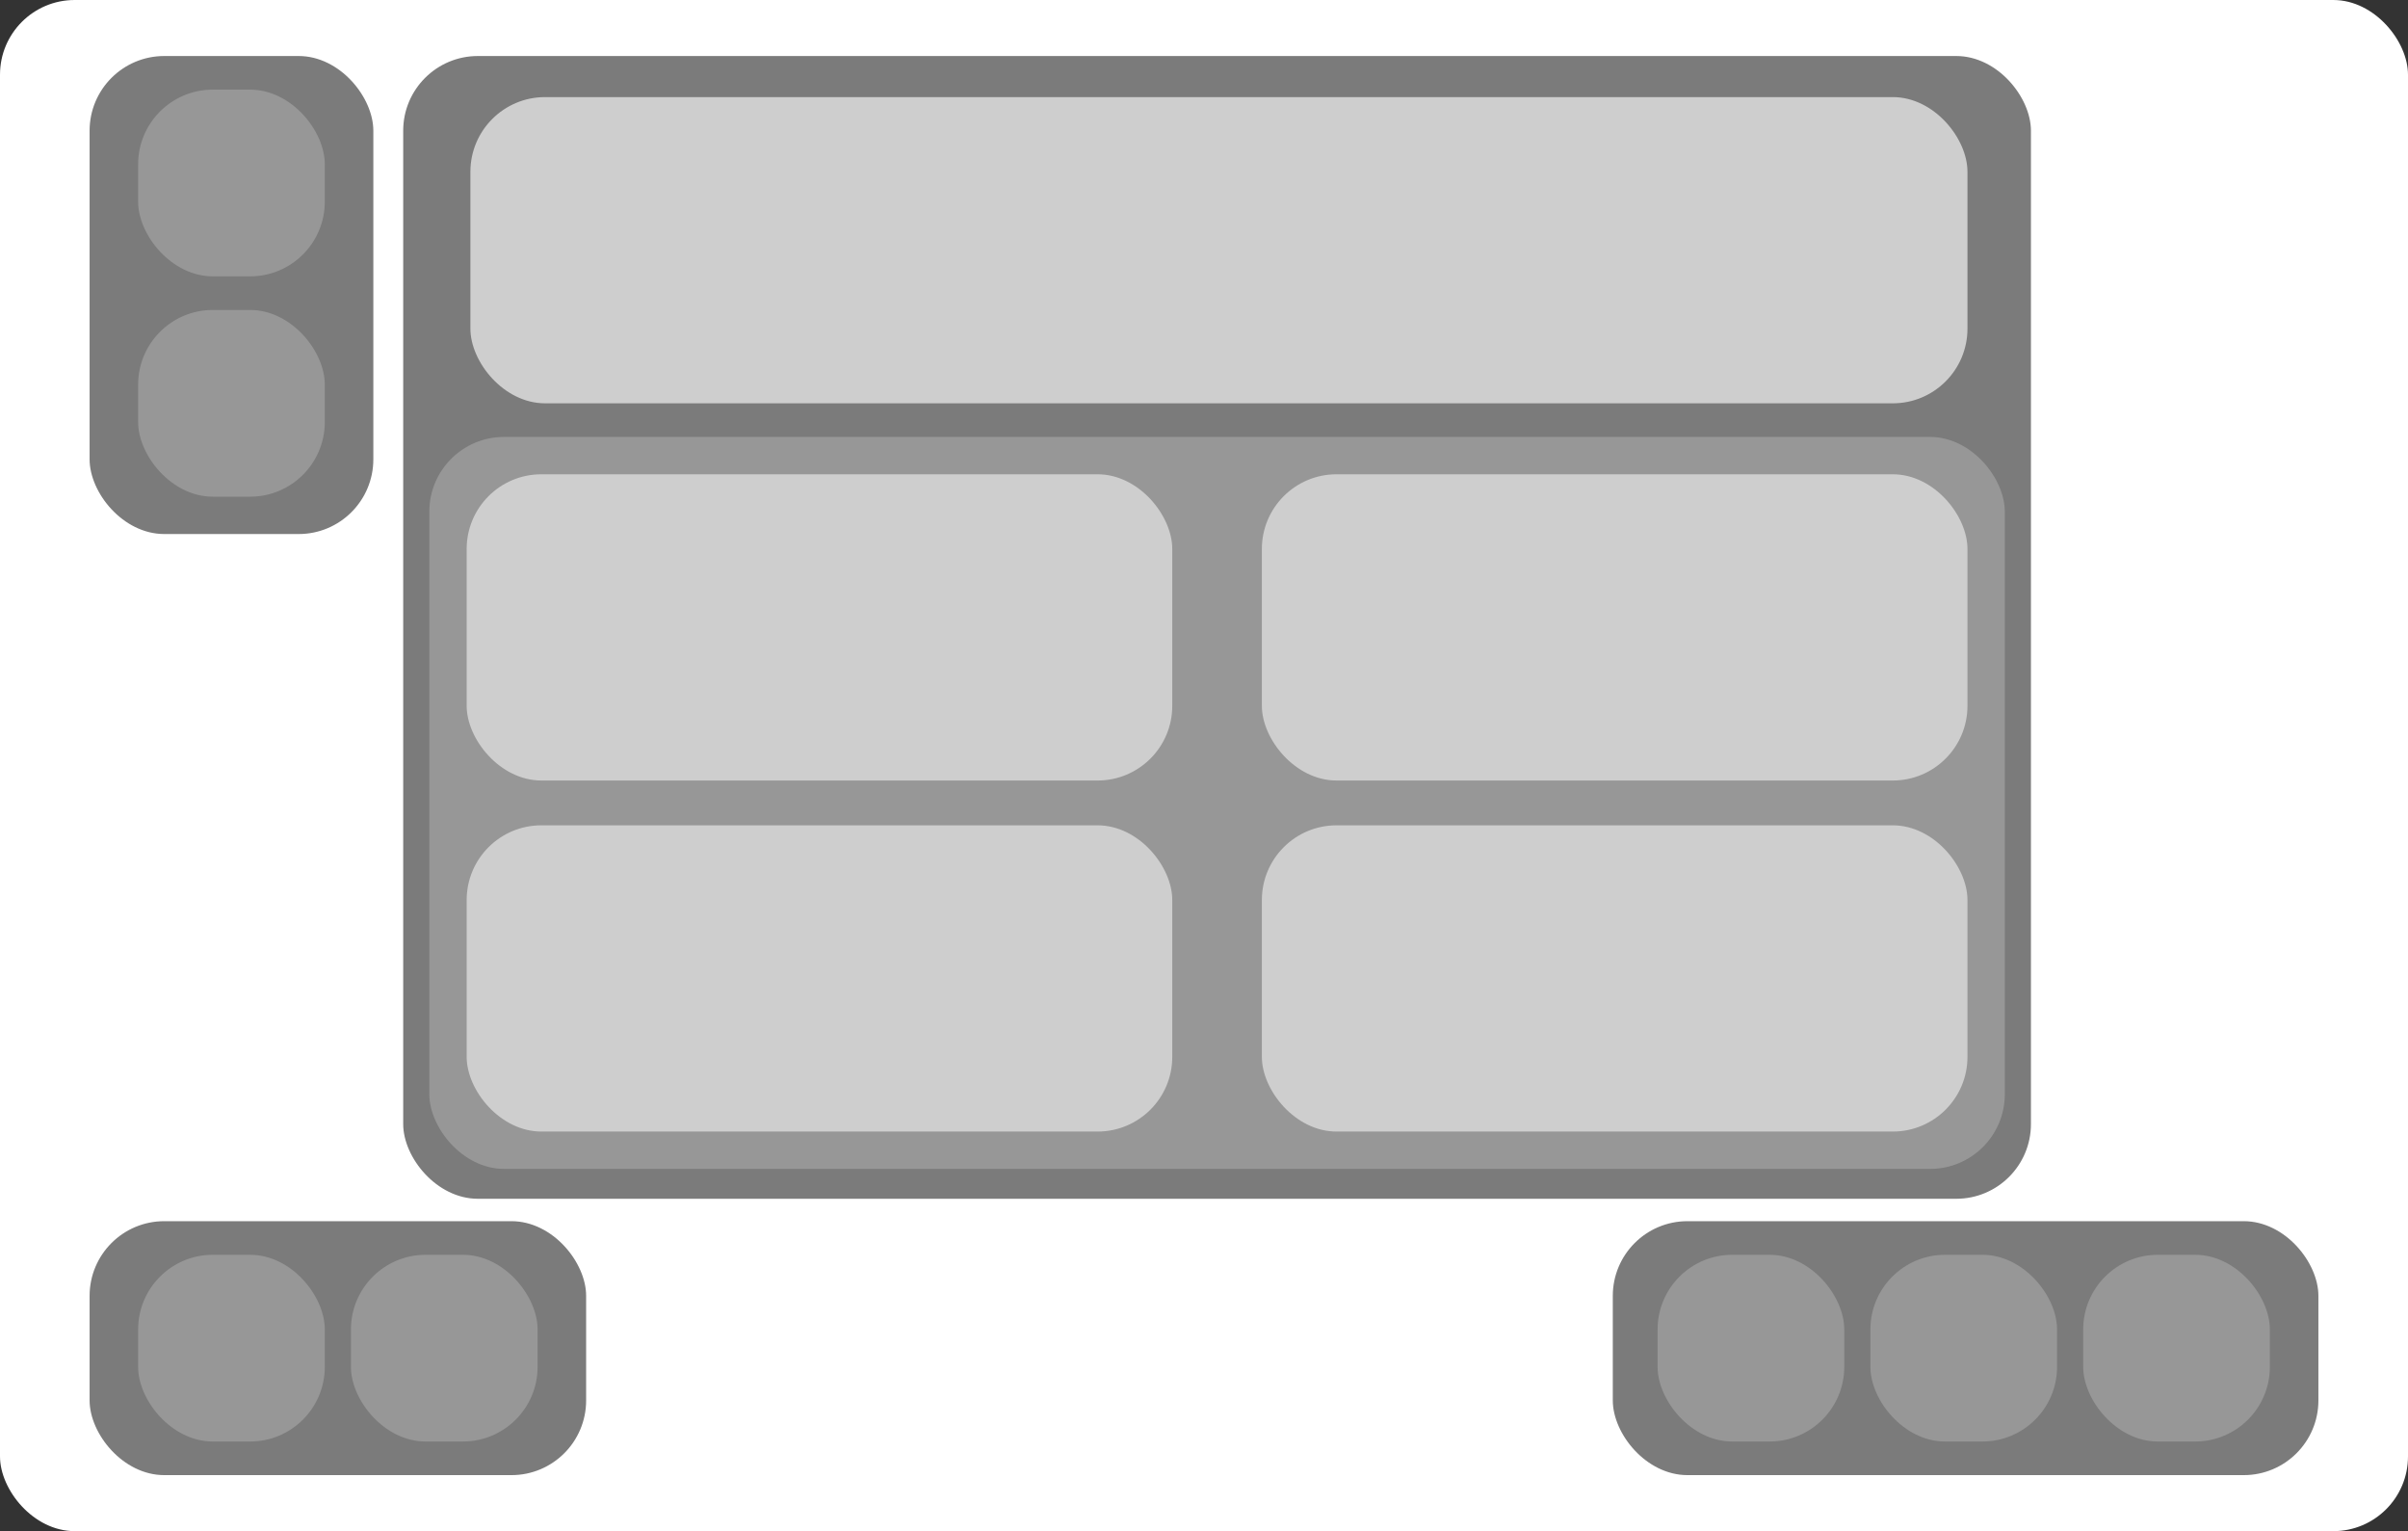 <svg width="645" height="410" viewBox="0 0 645 410" fill="none" xmlns="http://www.w3.org/2000/svg">
<rect x="0" y="0" width="645" height="410" fill="#333333" stroke="none"/>
<rect width="645" height="410" rx="20" fill="white"/>
<rect x="432" y="327" width="189" height="68" rx="20" fill="#7B7B7B"/>
<rect x="558" y="336" width="50" height="50" rx="20" fill="#979797"/>
<rect x="501" y="336" width="50" height="50" rx="20" fill="#979797"/>
<rect x="444" y="336" width="50" height="50" rx="20" fill="#979797"/>
<rect x="24" y="15" width="76" height="128" rx="20" fill="#7B7B7B"/>
<rect x="37" y="83" width="50" height="50" rx="20" fill="#979797"/>
<rect x="37" y="24" width="50" height="50" rx="20" fill="#979797"/>
<rect x="24" y="327" width="133" height="68" rx="20" fill="#7B7B7B"/>
<rect x="94" y="336" width="50" height="50" rx="20" fill="#979797"/>
<rect x="37" y="336" width="50" height="50" rx="20" fill="#979797"/>
<rect x="108" y="15" width="436" height="306" rx="20" fill="#7B7B7B"/>
<rect x="115" y="117" width="422" height="196" rx="20" fill="#979797"/>
<rect x="338" y="221" width="189" height="82" rx="20" fill="#CECECE"/>
<rect x="125" y="221" width="189" height="82" rx="20" fill="#CECECE"/>
<rect x="338" y="127" width="189" height="82" rx="20" fill="#CECECE"/>
<rect x="125" y="127" width="189" height="82" rx="20" fill="#CECECE"/>
<rect x="126" y="26" width="401" height="82" rx="20" fill="#CECECE"/>
</svg>

